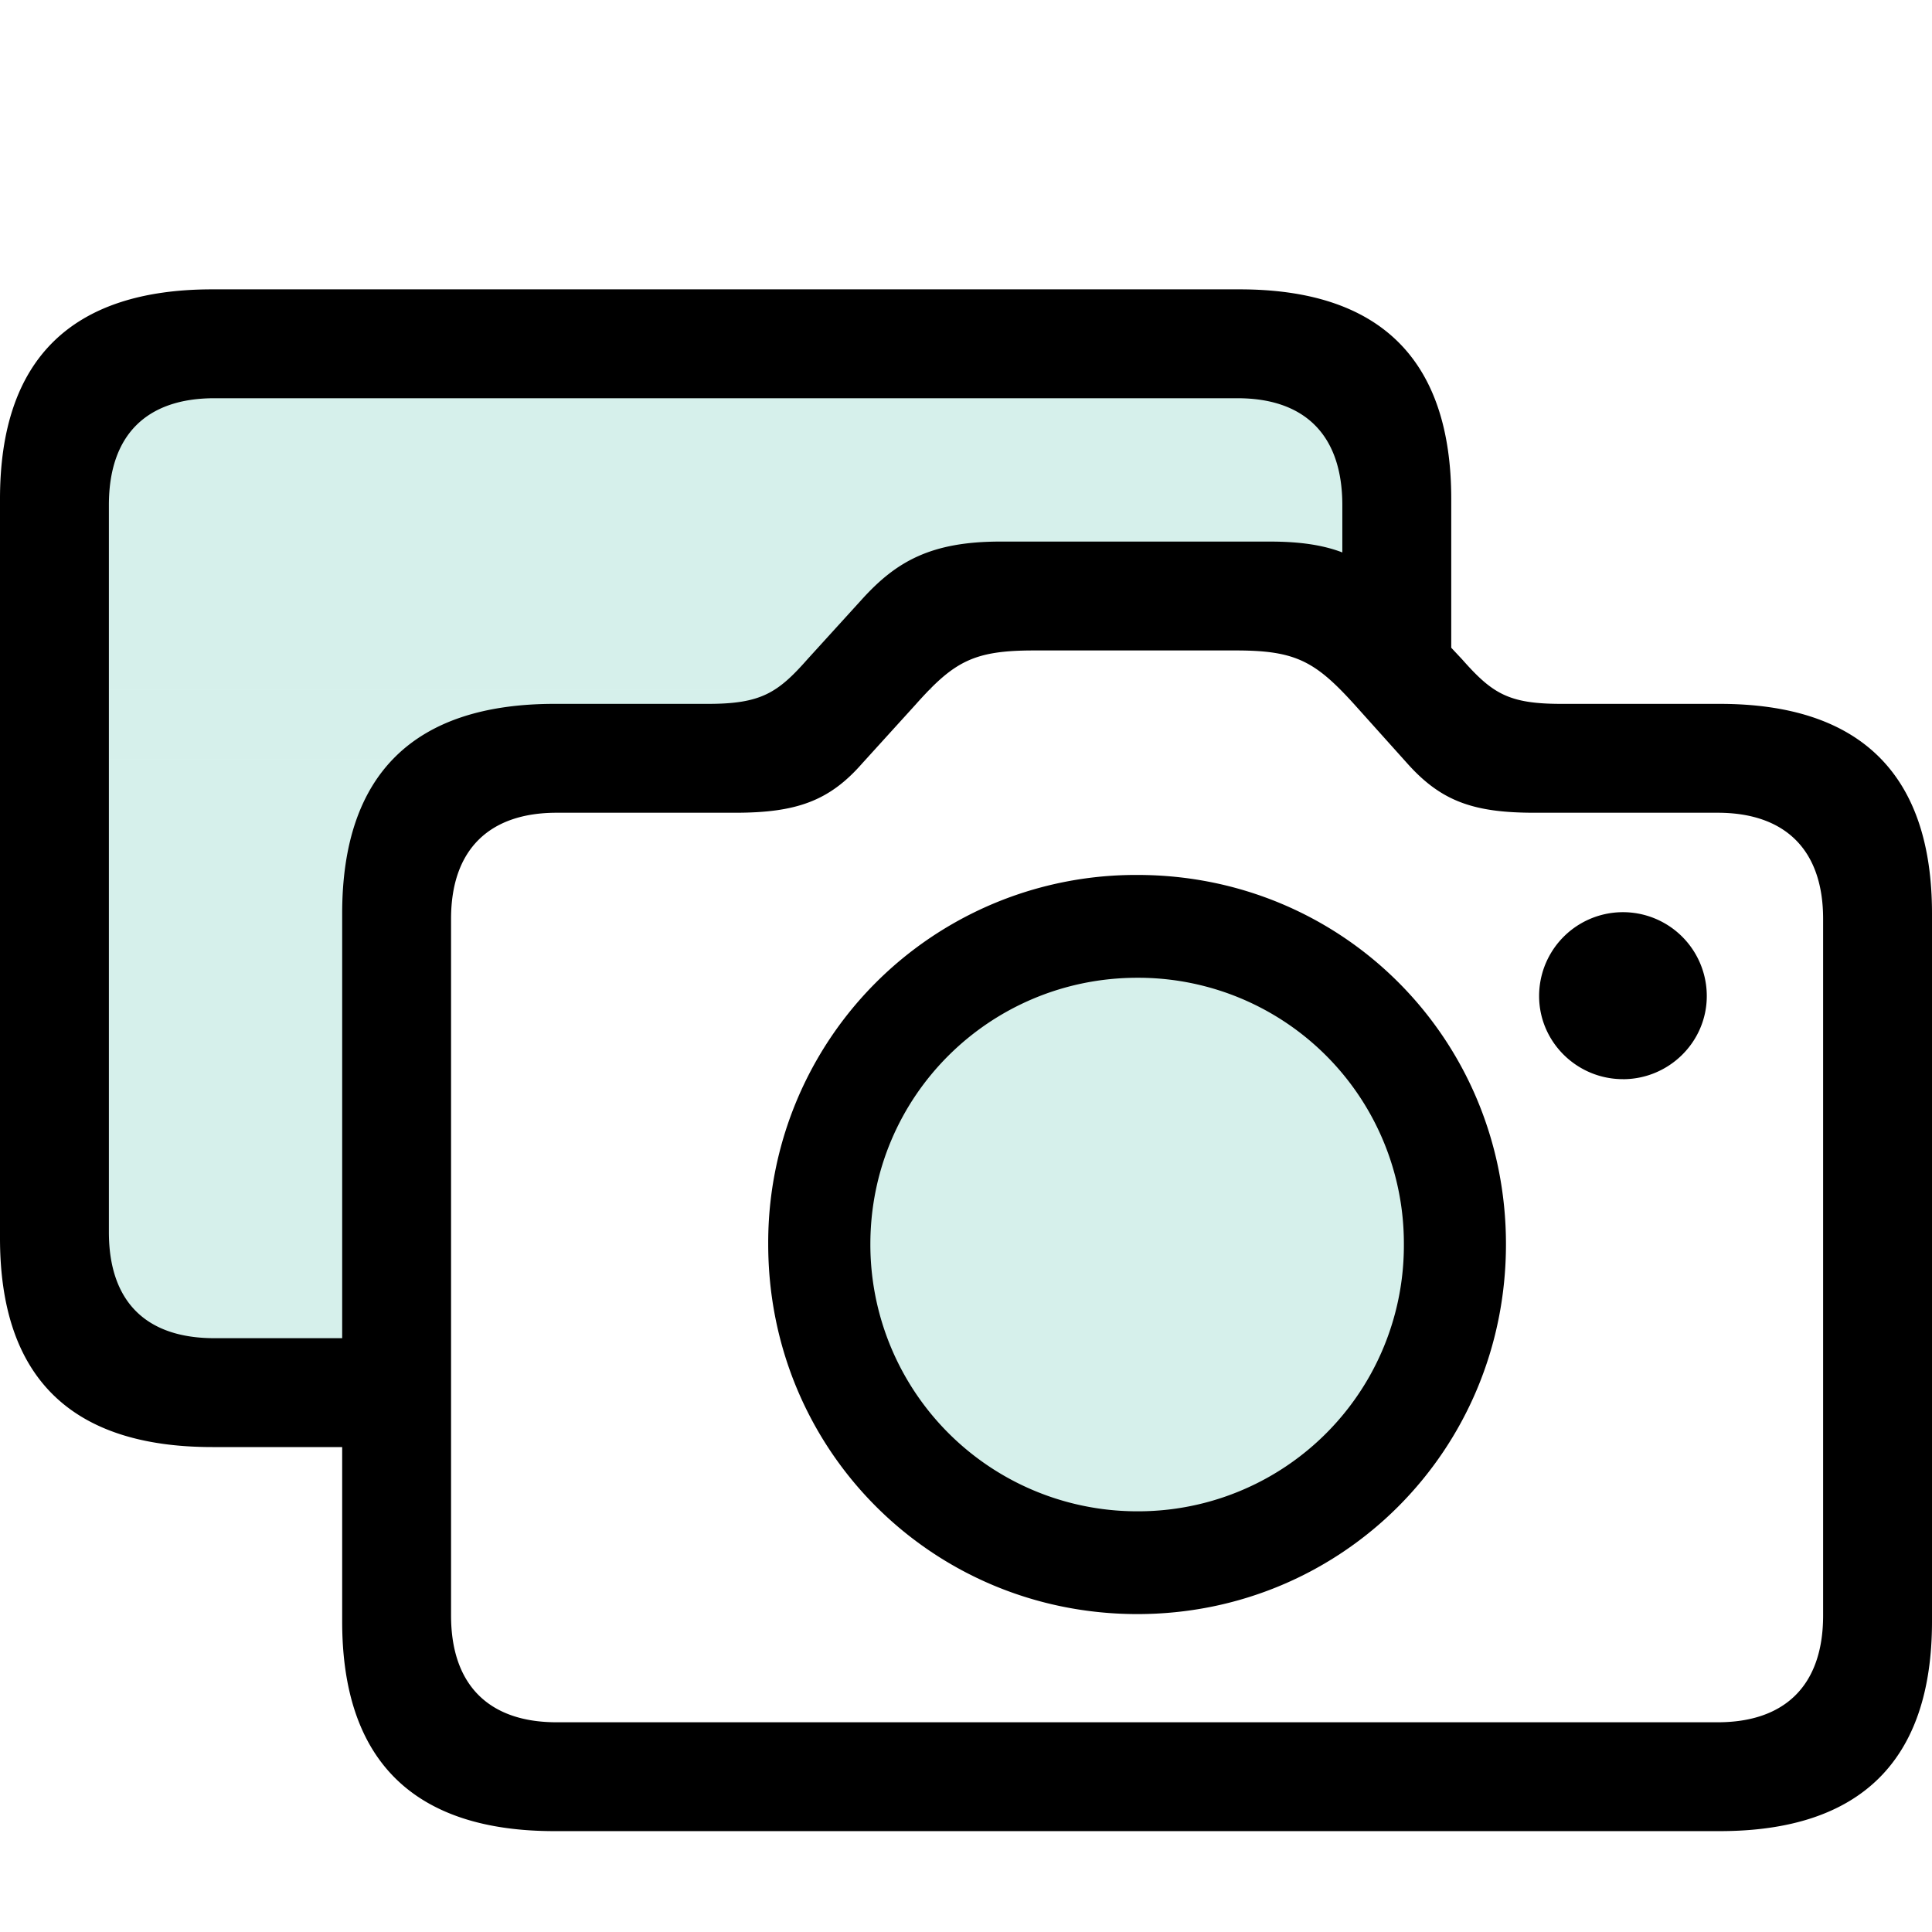 <svg xmlns="http://www.w3.org/2000/svg" width="128" height="128" viewBox="0 0 56 56">
    <rect style="fill:#7cb;opacity:0.3" x="3" y="10" width="37" height="6"/>
    <rect style="fill:#7cb;opacity:0.3" x="3" y="16" width="24" height="4"/>
    <rect style="fill:#7cb;opacity:0.3" x="3" y="20" width="20" height="2"/>
    <rect style="fill:#7cb;opacity:0.3" x="3" y="22" width="10" height="18"/>
    <circle style="fill:#7cb;opacity:0.3" cx="33" cy="36" r="8"/>
    <path fill="currentColor"
          d="M6.155 41.944h3.763V47c0 4.038 2.078 6.076 6.155 6.076h33.772C53.922 53.076 56 51.038 56 47V26.479c0-4.038-2.078-6.077-6.155-6.077H45.26c-1.53 0-2-.294-2.882-1.293l-.313-.334v-4.312c0-4.038-2.059-6.076-6.135-6.076H6.155C2.058 8.387 0 10.425 0 14.463v21.424c0 4.038 2.058 6.057 6.155 6.057m.058-3.156c-1.96 0-3.057-1.039-3.057-3.077V14.64c0-2.039 1.097-3.097 3.057-3.097H35.87c1.94 0 3.038 1.058 3.038 3.097v1.372c-.568-.216-1.235-.314-2.098-.314h-7.82c-2.019 0-3.019.588-3.999 1.666l-1.587 1.745c-.863.98-1.353 1.293-2.882 1.293h-4.45c-4.076 0-6.154 2.039-6.154 6.077v12.309Zm9.919 11.133c-1.94 0-3.058-1.058-3.058-3.096v-20.19c0-2.019 1.117-3.077 3.058-3.077h5.174c1.764 0 2.725-.333 3.685-1.43l1.549-1.706c1.117-1.255 1.685-1.568 3.43-1.568h5.86c1.726 0 2.294.314 3.43 1.568l1.53 1.705c.98 1.098 1.92 1.431 3.685 1.431h5.312c1.94 0 3.057 1.058 3.057 3.077v20.19c0 2.038-1.117 3.096-3.057 3.096Zm16.837-3.136c5.92 0 10.682-4.743 10.682-10.721c0-5.96-4.743-10.703-10.682-10.703a10.654 10.654 0 0 0-10.702 10.702c0 5.979 4.763 10.722 10.702 10.722m14.073-15.504c1.333 0 2.43-1.078 2.43-2.411a2.43 2.43 0 1 0-4.86 0c0 1.333 1.097 2.41 2.43 2.41M32.97 43.806a7.734 7.734 0 0 1-7.742-7.742c0-4.293 3.469-7.723 7.742-7.723a7.7 7.7 0 0 1 7.722 7.722a7.704 7.704 0 0 1-7.722 7.743"/>
</svg>